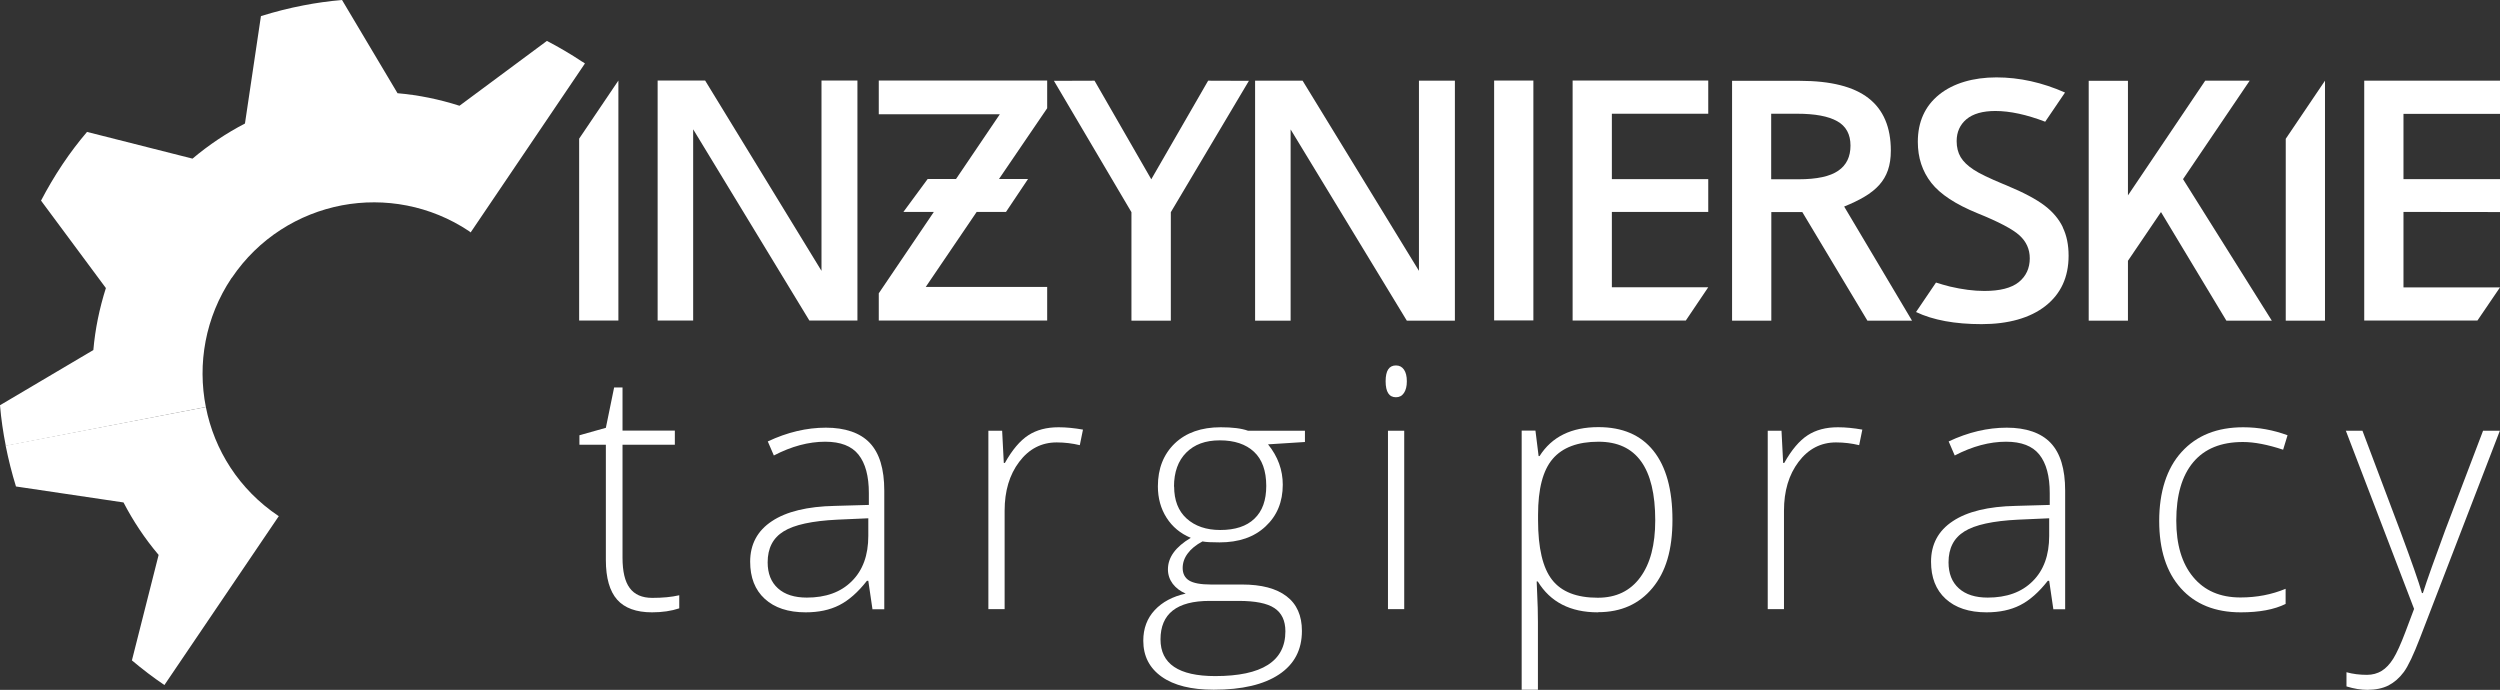 <?xml version="1.0" encoding="UTF-8"?>
<svg id="Layer_1" data-name="Layer 1" xmlns="http://www.w3.org/2000/svg" role="img" viewBox="0 0 181.56 50.1">
  <rect x="0" y="0" width="181.56" height="50.1" fill="#333333" stroke="none"/>
  <defs>
    <style>
      .cls-1 {
        fill: #fff;
      }
    </style>
  </defs>
  <g>
    <path class="cls-1" d="m42.31,4.5c-.84-.56-1.71-1.07-2.59-1.53l-6.35,4.71c-1.47-.47-2.98-.78-4.5-.91L24.84,0c-.94.08-1.88.21-2.8.39-1.04.2-2.07.46-3.09.78l-1.16,7.8c-1.35.7-2.62,1.55-3.81,2.55l-7.66-1.94c-.62.73-1.2,1.49-1.75,2.31-.02.03-.04.06-.06.09-.56.84-1.07,1.71-1.53,2.59l4.71,6.35c-.47,1.48-.78,2.99-.91,4.5L0,29.43c.08.98.23,1.99.42,2.95l14.53-2.82c-.62-3.13-.05-6.5,1.86-9.36,0-.01.02-.02.03-.03,1.93-2.86,4.85-4.66,8-5.26,3.09-.58,6.41,0,9.23,1.88.04.03.07.06.11.09l8.3-12.27c-.06-.04-.11-.08-.17-.12"/>
    <path class="cls-1" d="m20.22,37.47c-2.85-1.91-4.66-4.79-5.27-7.91L.41,32.36c.2,1,.45,2,.75,2.97l7.81,1.16c.7,1.35,1.55,2.63,2.55,3.81l-1.94,7.66c.75.63,1.53,1.23,2.36,1.79l8.31-12.27s-.02,0-.02-.01"/>
  </g>
  <g>
    <g>
      <polygon class="cls-1" points="62.27 23.28 58.78 23.28 50.34 9.39 50.34 14.22 50.34 23.28 47.76 23.28 47.76 5.85 51.21 5.85 59.66 19.67 59.66 14.98 59.66 5.85 62.27 5.85 62.27 23.28"/>
      <polygon class="cls-1" points="105.66 23.29 102.17 23.29 93.73 9.4 93.73 14.23 93.73 23.29 91.15 23.29 91.15 5.86 94.6 5.86 103.05 19.67 103.05 14.99 103.05 5.86 105.66 5.86 105.66 23.29"/>
      <polygon class="cls-1" points="76.05 23.28 63.82 23.28 63.82 21.3 67.82 15.39 65.61 15.39 67.37 13 69.43 13 72.61 8.3 63.82 8.3 63.82 5.85 76.05 5.85 76.05 7.86 72.55 13 74.66 13 73.06 15.39 70.93 15.39 67.23 20.84 76.05 20.84 76.05 23.28"/>
      <polygon class="cls-1" points="83.61 13.02 87.74 5.86 90.7 5.87 85.03 15.41 85.03 23.29 82.17 23.29 82.17 15.41 76.54 5.87 79.49 5.86 83.61 13.02"/>
      <rect class="cls-1" x="108.51" y="5.85" width="2.85" height="17.42"/>
      <path class="cls-1" d="m128.64,15.4v7.89h-2.85V5.87h4.92c2.25,0,3.91.42,4.99,1.26,1.08.84,1.62,2.11,1.62,3.81,0,2.17-1.13,3.14-3.39,4.06l4.93,8.29h-3.24l-4.73-7.89h-2.26Zm0-2.38h1.98c1.33,0,2.29-.21,2.88-.62.6-.41.89-1.02.89-1.83s-.32-1.41-.97-1.77c-.64-.36-1.61-.54-2.91-.54h-1.88v4.74Z"/>
      <polygon class="cls-1" points="164.99 23.29 161.69 23.29 156.94 15.4 154.54 18.94 154.54 23.29 151.69 23.29 151.69 5.87 154.54 5.87 154.54 14.19 160.15 5.86 163.38 5.86 158.54 13.01 164.99 23.29"/>
      <polygon class="cls-1" points="174.55 20.87 174.55 15.39 181.56 15.4 181.56 13.01 174.55 13.01 174.55 8.27 181.56 8.27 181.56 5.86 171.7 5.86 171.7 23.28 179.92 23.28 181.56 20.87 174.55 20.87"/>
      <polygon class="cls-1" points="124.06 20.86 117.06 20.86 117.06 15.39 124.06 15.39 124.06 13.01 117.06 13.01 117.06 8.26 124.06 8.26 124.06 5.85 114.21 5.85 114.21 23.28 122.43 23.28 124.06 20.86"/>
      <polygon class="cls-1" points="42.06 10.07 42.06 23.28 44.91 23.28 44.91 5.85 42.06 10.07"/>
      <polygon class="cls-1" points="166 10.08 166 23.29 168.85 23.29 168.85 5.86 166 10.08"/>
      <path class="cls-1" d="m149.81,16.5c-.28-.58-.71-1.1-1.31-1.56-.6-.46-1.53-.96-2.81-1.49-.08-.03-.14-.06-.22-.09-1.01-.42-1.74-.77-2.14-1.04-.44-.29-.75-.59-.94-.91-.19-.32-.29-.71-.29-1.16,0-.66.24-1.19.71-1.59.48-.4,1.18-.6,2.1-.6,1.07,0,2.29.27,3.62.78l1.44-2.12c-1.65-.73-3.31-1.1-4.98-1.1s-3.13.42-4.16,1.25-1.55,1.98-1.55,3.43c0,1.16.33,2.15.98,2.98.65.83,1.77,1.56,3.36,2.21,1.54.62,2.56,1.16,3.05,1.61.49.45.74,1,.74,1.66,0,.72-.27,1.3-.8,1.73-.54.43-1.37.64-2.5.64-.77,0-1.6-.11-2.5-.32-.34-.08-.68-.19-1.01-.29l-1.45,2.14c1.24.59,2.83.88,4.76.88s3.52-.44,4.64-1.32c1.12-.88,1.68-2.1,1.68-3.65,0-.79-.14-1.47-.42-2.05"/>
    </g>
    <g>
      <g>
        <path class="cls-1" d="m47.37,43.42c.75,0,1.4-.06,1.96-.19v.95c-.57.19-1.23.29-1.98.29-1.14,0-1.99-.31-2.53-.92-.54-.61-.82-1.57-.82-2.88v-8.37h-1.92v-.69l1.92-.54.6-2.93h.61v3.13h3.8v1.03h-3.8v8.2c0,.99.17,1.73.52,2.2.35.48.9.72,1.64.72"/>
        <path class="cls-1" d="m63.36,44.23l-.3-2.05h-.1c-.65.83-1.32,1.42-2.01,1.77-.69.35-1.5.52-2.44.52-1.27,0-2.26-.33-2.97-.98-.71-.65-1.06-1.55-1.06-2.7,0-1.26.53-2.25,1.58-2.94,1.05-.7,2.58-1.07,4.57-1.11l2.47-.07v-.86c0-1.23-.25-2.16-.75-2.79-.5-.63-1.31-.94-2.42-.94-1.2,0-2.44.33-3.73,1l-.44-1.02c1.42-.67,2.83-1,4.22-1s2.49.37,3.19,1.11c.7.74,1.05,1.89,1.05,3.46v8.62h-.87Zm-4.77-.83c1.38,0,2.47-.39,3.27-1.19.8-.79,1.2-1.89,1.2-3.29v-1.28l-2.26.1c-1.82.09-3.12.37-3.89.85-.78.48-1.16,1.23-1.16,2.25,0,.81.25,1.44.75,1.89.5.45,1.2.67,2.1.67"/>
        <path class="cls-1" d="m76.89,31.03c.55,0,1.14.06,1.76.17l-.23,1.13c-.54-.13-1.1-.2-1.68-.2-1.1,0-2.01.47-2.72,1.41-.71.94-1.06,2.12-1.06,3.55v7.15h-1.18v-12.96h1l.12,2.34h.08c.53-.95,1.1-1.62,1.7-2.01.6-.39,1.33-.58,2.19-.58"/>
        <path class="cls-1" d="m94.77,31.28v.82l-2.68.17c.72.89,1.07,1.87,1.07,2.93,0,1.25-.42,2.26-1.25,3.03-.83.78-1.94,1.16-3.34,1.16-.59,0-1-.02-1.24-.07-.47.25-.83.54-1.07.87-.25.33-.37.69-.37,1.06,0,.41.16.72.47.91.31.19.84.29,1.58.29h2.26c1.41,0,2.48.28,3.23.85.75.57,1.12,1.41,1.12,2.52,0,1.37-.55,2.42-1.66,3.16-1.11.74-2.69,1.11-4.74,1.11-1.63,0-2.89-.31-3.78-.94-.89-.63-1.34-1.5-1.34-2.62,0-.89.28-1.63.83-2.22.55-.59,1.3-.99,2.25-1.2-.39-.17-.7-.4-.94-.71-.23-.31-.35-.66-.35-1.05,0-.87.55-1.63,1.66-2.29-.75-.31-1.34-.8-1.76-1.46-.42-.66-.63-1.42-.63-2.28,0-1.29.41-2.33,1.23-3.12.82-.78,1.93-1.17,3.33-1.17.85,0,1.51.08,1.98.25h4.15Zm-10.49,15.15c0,1.78,1.32,2.67,3.97,2.67,3.4,0,5.1-1.08,5.1-3.25,0-.78-.27-1.34-.8-1.69-.53-.35-1.39-.52-2.59-.52h-2.12c-2.37,0-3.56.93-3.56,2.8m.99-11.11c0,1,.3,1.78.91,2.33.61.55,1.42.83,2.44.83,1.08,0,1.91-.27,2.48-.82.58-.55.86-1.34.86-2.38,0-1.1-.3-1.93-.89-2.48-.59-.55-1.42-.83-2.48-.83s-1.85.3-2.44.89c-.59.59-.89,1.42-.89,2.47"/>
        <path class="cls-1" d="m100.63,27.68c0-.76.25-1.14.75-1.14.25,0,.44.1.58.3.14.2.21.48.21.85s-.07.64-.21.85c-.14.21-.33.31-.58.31-.5,0-.75-.39-.75-1.16m1.35,16.55h-1.18v-12.96h1.18v12.96Z"/>
      </g>
      <g>
        <path class="cls-1" d="m116.04,44.47c-2,0-3.45-.75-4.36-2.24h-.08l.04,1c.03.59.05,1.23.05,1.93v4.93h-1.18v-18.82h1l.23,1.85h.07c.89-1.4,2.31-2.1,4.27-2.1,1.75,0,3.08.57,4,1.72.92,1.15,1.38,2.82,1.38,5.01s-.48,3.78-1.45,4.95c-.97,1.17-2.28,1.76-3.95,1.76m-.02-1.05c1.33,0,2.35-.49,3.08-1.48.73-.99,1.09-2.36,1.09-4.14,0-3.81-1.37-5.71-4.12-5.71-1.51,0-2.62.42-3.33,1.25-.71.83-1.06,2.18-1.06,4.06v.38c0,2.03.34,3.47,1.02,4.34.68.87,1.78,1.3,3.32,1.3"/>
        <path class="cls-1" d="m133.49,31.03c.55,0,1.14.06,1.76.17l-.23,1.13c-.54-.13-1.1-.2-1.68-.2-1.1,0-2.01.47-2.72,1.41-.71.94-1.06,2.12-1.06,3.55v7.15h-1.18v-12.96h1l.12,2.34h.08c.53-.95,1.1-1.62,1.7-2.01.6-.39,1.33-.58,2.19-.58"/>
        <path class="cls-1" d="m149.12,44.23l-.3-2.05h-.1c-.65.83-1.32,1.42-2.01,1.77-.69.35-1.5.52-2.44.52-1.27,0-2.26-.33-2.97-.98-.71-.65-1.06-1.55-1.06-2.7,0-1.26.53-2.25,1.58-2.94,1.05-.7,2.58-1.07,4.57-1.11l2.47-.07v-.86c0-1.23-.25-2.16-.75-2.79-.5-.63-1.31-.94-2.42-.94-1.2,0-2.44.33-3.73,1l-.44-1.02c1.42-.67,2.83-1,4.22-1s2.49.37,3.19,1.11c.7.74,1.05,1.89,1.05,3.46v8.62h-.87Zm-4.77-.83c1.38,0,2.47-.39,3.27-1.19.8-.79,1.2-1.89,1.2-3.29v-1.28l-2.26.1c-1.82.09-3.12.37-3.89.85-.78.48-1.16,1.23-1.16,2.25,0,.81.25,1.44.75,1.89.5.45,1.2.67,2.1.67"/>
        <path class="cls-1" d="m162.73,44.47c-1.85,0-3.3-.58-4.35-1.75-1.05-1.17-1.57-2.8-1.57-4.89s.54-3.82,1.63-5.01c1.09-1.2,2.58-1.79,4.47-1.79,1.12,0,2.19.2,3.22.58l-.32,1.05c-1.12-.37-2.09-.56-2.92-.56-1.59,0-2.79.49-3.61,1.47-.82.98-1.23,2.39-1.23,4.24,0,1.75.41,3.12,1.23,4.1.82.99,1.96,1.48,3.43,1.48,1.18,0,2.27-.21,3.28-.63v1.1c-.83.41-1.91.61-3.25.61"/>
        <path class="cls-1" d="m170.35,31.28h1.22l2.74,7.27c.83,2.23,1.36,3.74,1.58,4.52h.07c.33-1.03.88-2.55,1.63-4.59l2.74-7.2h1.22l-5.8,15.05c-.47,1.22-.86,2.05-1.18,2.48-.32.43-.69.75-1.11.97-.42.21-.94.32-1.54.32-.45,0-.96-.08-1.51-.25v-1.03c.46.13.96.19,1.49.19.4,0,.76-.1,1.07-.29.31-.19.59-.49.84-.89.25-.4.54-1.04.87-1.91.33-.87.54-1.44.64-1.7l-4.96-12.95Z"/>
      </g>
    </g>
  </g>
</svg>